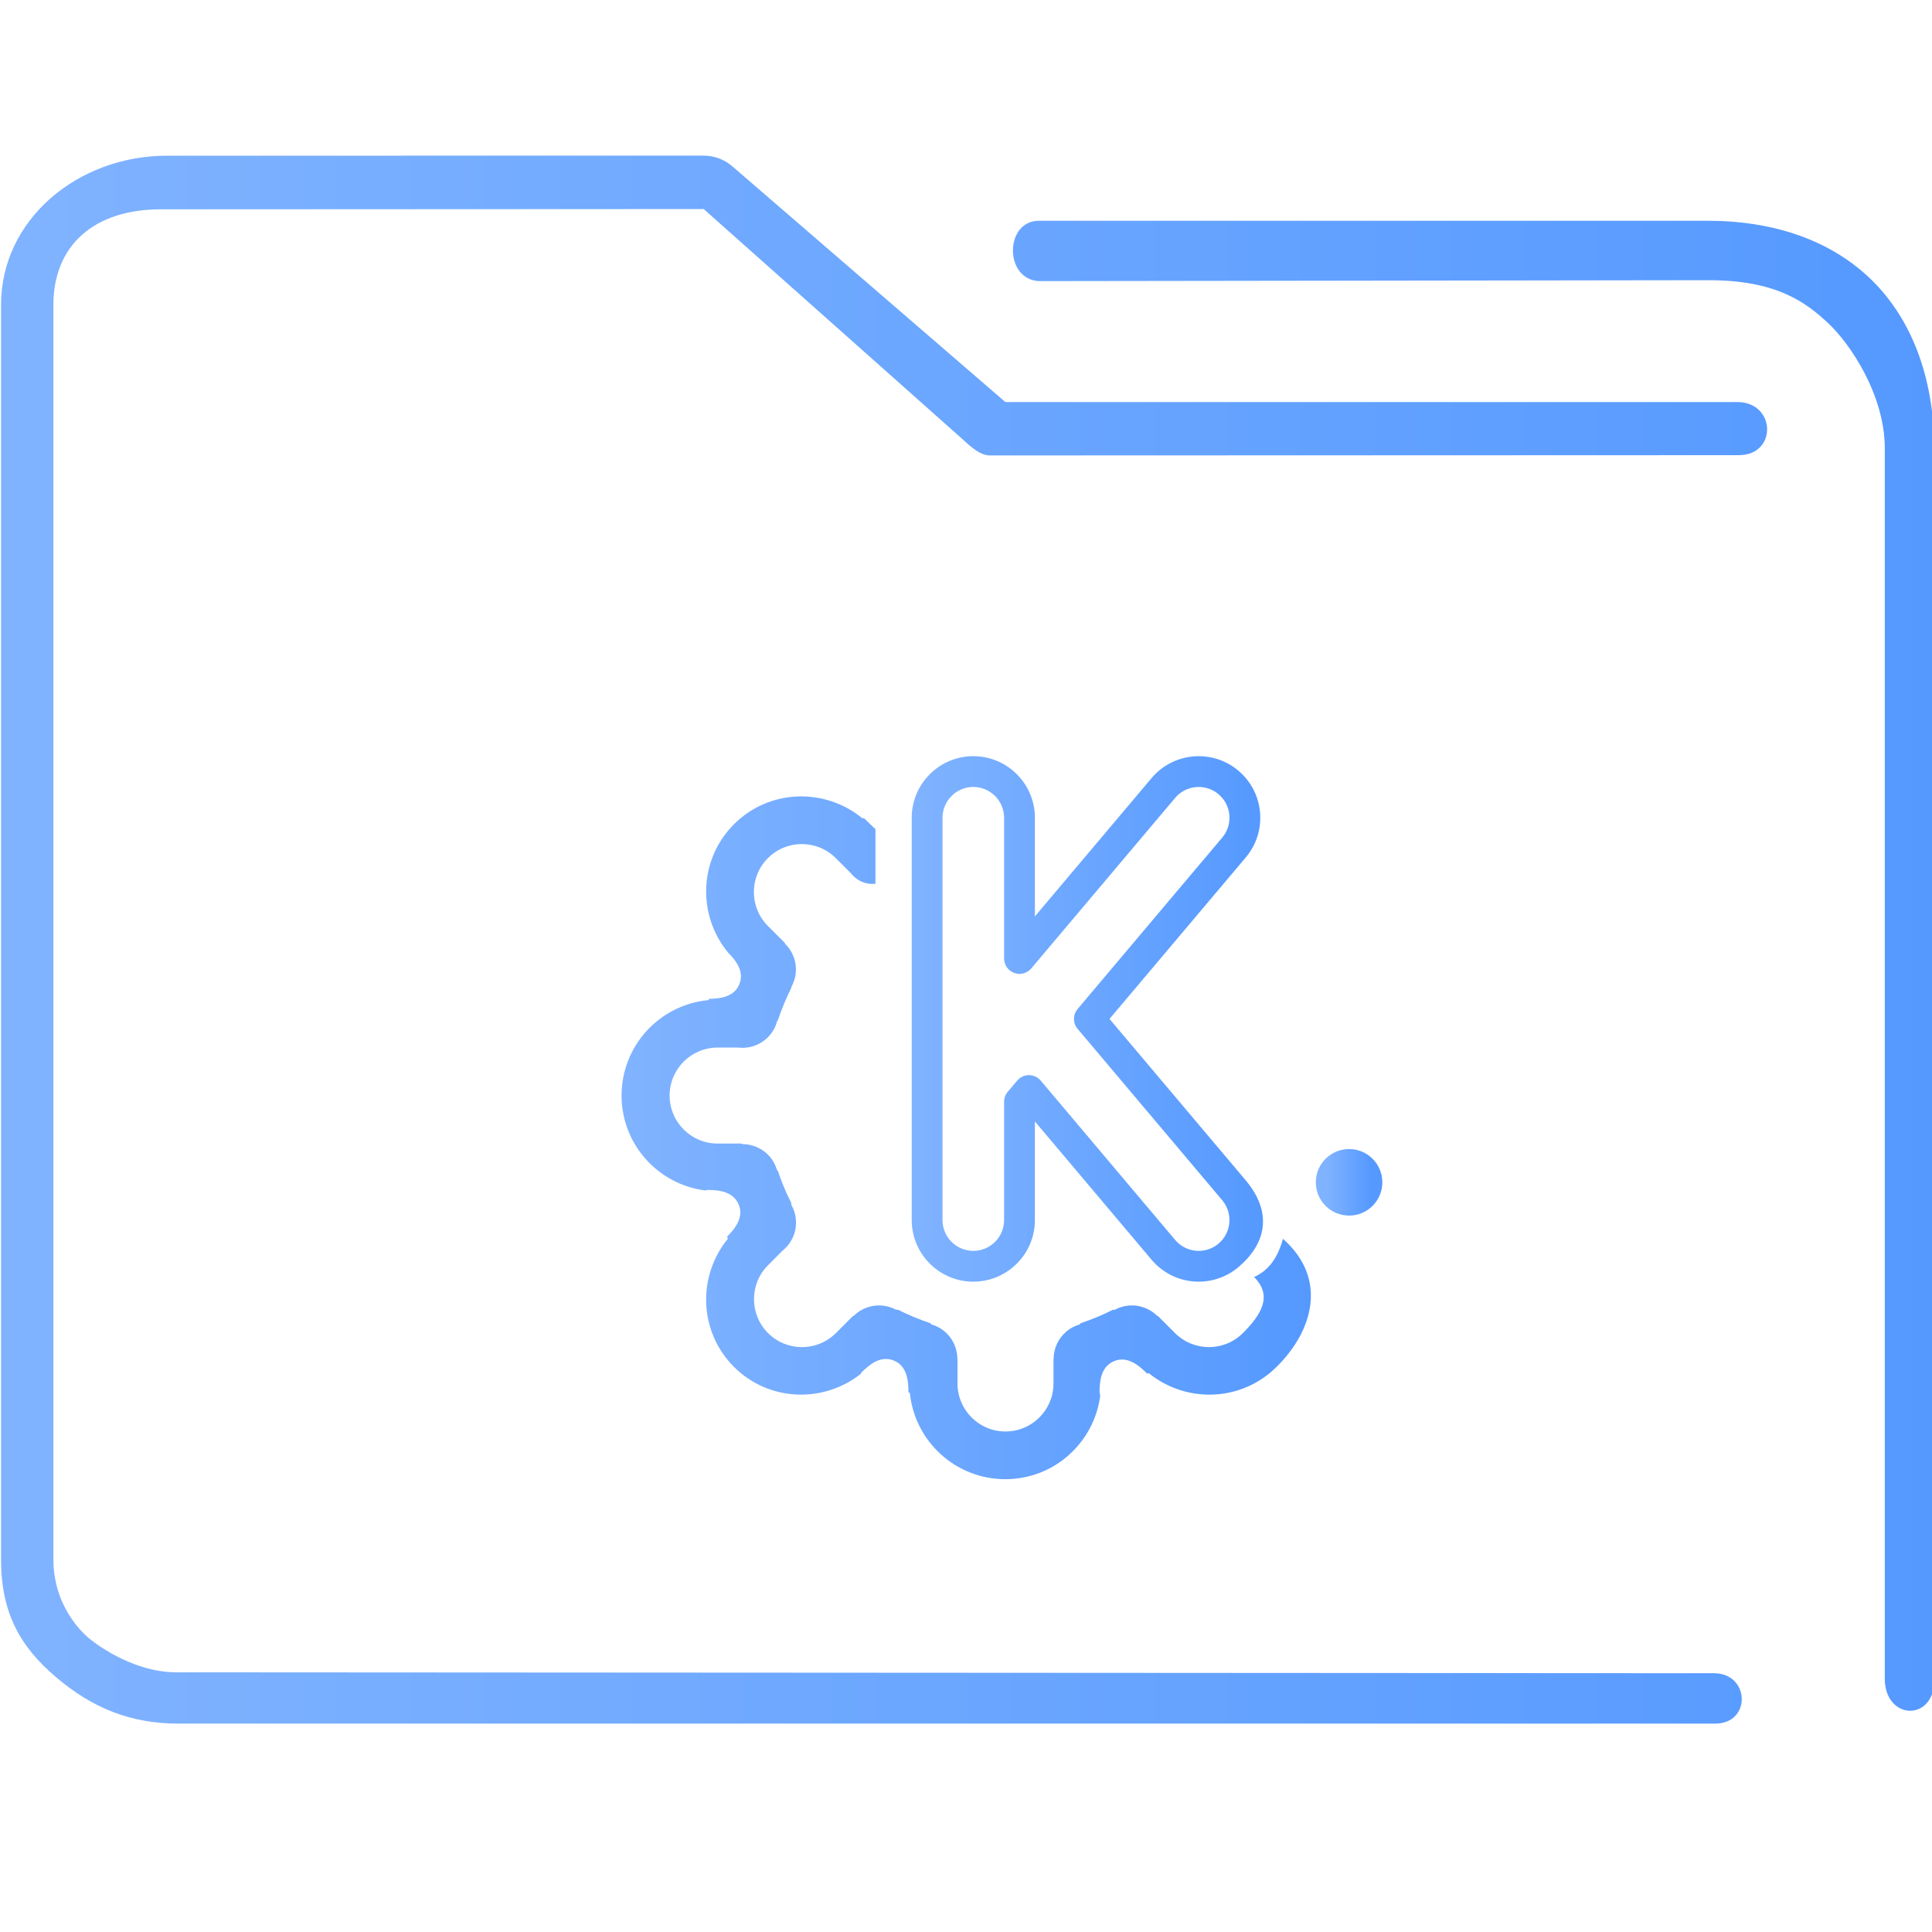 <?xml version="1.0" encoding="UTF-8" standalone="no"?>
<svg
   width="32"
   version="1.1"
   height="32"
   viewBox="0 0 32 32"
   id="svg15"
   sodipodi:docname="folder-KDE.svg"
   inkscape:version="1.1 (c68e22c387, 2021-05-23)"
   xmlns:inkscape="http://www.inkscape.org/namespaces/inkscape"
   xmlns:sodipodi="http://sodipodi.sourceforge.net/DTD/sodipodi-0.dtd"
   xmlns:xlink="http://www.w3.org/1999/xlink"
   xmlns="http://www.w3.org/2000/svg"
   xmlns:svg="http://www.w3.org/2000/svg"
   xmlns:rdf="http://www.w3.org/1999/02/22-rdf-syntax-ns#"
   xmlns:cc="http://creativecommons.org/ns#"
   xmlns:dc="http://purl.org/dc/elements/1.1/">
  <sodipodi:namedview
     pagecolor="#ffffff"
     bordercolor="#666666"
     borderopacity="1"
     objecttolerance="10"
     gridtolerance="10"
     guidetolerance="10"
     inkscape:pageopacity="0"
     inkscape:pageshadow="2"
     inkscape:window-width="1920"
     inkscape:window-height="1007"
     id="namedview17"
     showgrid="false"
     inkscape:zoom="9.8125"
     inkscape:cx="-26.343949"
     inkscape:cy="8.6624204"
     inkscape:window-x="0"
     inkscape:window-y="0"
     inkscape:window-maximized="1"
     inkscape:current-layer="layer1"
     inkscape:document-rotation="0"
     inkscape:pagecheckerboard="0" />
  <defs
     id="defs5455">
    <linearGradient
       inkscape:collect="always"
       xlink:href="#linearGradient1076"
       id="linearGradient838-3"
       x1="6"
       y1="50"
       x2="94.006"
       y2="50"
       gradientUnits="userSpaceOnUse"
       gradientTransform="matrix(0.978,0,0,1,64.251,974.473)" />
    <linearGradient
       inkscape:collect="always"
       id="linearGradient1076">
      <stop
         style="stop-color:#80b3ff;stop-opacity:1"
         offset="0"
         id="stop1072" />
      <stop
         style="stop-color:#5599ff;stop-opacity:1"
         offset="1"
         id="stop1074" />
    </linearGradient>
    <linearGradient
       inkscape:collect="always"
       xlink:href="#linearGradient1076"
       id="linearGradient1367"
       x1="406.563"
       y1="519.689"
       x2="429.187"
       y2="519.689"
       gradientUnits="userSpaceOnUse"
       gradientTransform="matrix(0.5,0,0,0.5,191.586,274.797)" />
    <linearGradient
       inkscape:collect="always"
       xlink:href="#linearGradient1076"
       id="linearGradient1359"
       x1="76.021"
       y1="312.145"
       x2="418.283"
       y2="312.145"
       gradientUnits="userSpaceOnUse"
       gradientTransform="translate(15.098)" />
    <linearGradient
       inkscape:collect="always"
       xlink:href="#linearGradient1076"
       id="linearGradient2600"
       gradientUnits="userSpaceOnUse"
       x1="12"
       y1="20.578"
       x2="29.157"
       y2="20.578"
       gradientTransform="matrix(0.043,0,0,0.043,406.023,534.487)" />
  </defs>
  <g
     inkscape:label="Capa 1"
     inkscape:groupmode="layer"
     id="layer1"
     transform="translate(-384.571,-515.798)">
    <g
       transform="matrix(0.372,0,0,0.371,358.504,151.282)"
       id="g4-6">
      <path
         style="color:#000000;font-style:normal;font-variant:normal;font-weight:normal;font-stretch:normal;font-size:medium;line-height:normal;font-family:Sans;-inkscape-font-specification:Sans;text-indent:0;text-align:start;text-decoration:none;text-decoration-line:none;letter-spacing:normal;word-spacing:normal;text-transform:none;writing-mode:lr-tb;direction:ltr;baseline-shift:baseline;text-anchor:start;display:inline;overflow:visible;visibility:visible;opacity:1;fill:url(#linearGradient838-3);fill-opacity:1;fill-rule:nonzero;stroke:none;stroke-width:3.956;marker:none;enable-background:accumulate"
         d="m 77.516,989.473 c -3.989,0 -7.397,2.86 -7.397,6.656 v 56.017 c 0,2.365 0.836,3.884 2.46,5.263 1.624,1.379 3.309,2.064 5.46,2.064 h 68.371 c 1.641,0.029 1.595,-2.225 3.9e-4,-2.249 l -68.466,-0.04 c -2.116,0 -3.874,-1.493 -3.874,-1.493 0,0 -1.62,-1.216 -1.62,-3.546 v -56.017 c 0,-2.616 1.779,-4.295 4.887,-4.26 l 24.067,-0.012 11.476,10.231 c 0.347,0.313 0.791,0.759 1.253,0.769 l 33.37,-0.012 c 1.702,-0.01 1.648,-2.344 -0.054,-2.372 h -32.613 l -12.165,-10.531 c -0.351,-0.302 -0.795,-0.467 -1.253,-0.469 z m 38.818,2.906 c -1.553,-0.004 -1.556,2.671 0.039,2.694 l 29.763,-0.041 c 3.016,-0.004 4.322,0.973 5.326,1.91 1.004,0.937 2.53,3.23 2.53,5.593 v 54.938 c 0.009,1.859 2.198,1.92 2.205,0.064 l -0.006,-55.002 c -3.1e-4,-3.21 -1.05,-5.898 -2.934,-7.656 -1.884,-1.758 -4.45,-2.5 -7.122,-2.5 h -29.618 c -0.061,-0.003 -0.122,-0.003 -0.183,0 z"
         id="path2-3-7"
         sodipodi:nodetypes="sssssccscsssccccccccsccsssccssscc" />
    </g>
    <path
       d="m 405.82,536.316 v 0 0 0 0 0 0 0 c 0.005,0.005 0,0 0,0 0.758,0.668 0.487,1.539 -0.103,2.12 -0.581,0.581 -1.497,0.611 -2.121,0.104 -0.009,0.005 -0.019,0.007 -0.029,0.011 -0.004,-0.005 -0.006,-0.011 -0.01,-0.016 -0.144,-0.143 -0.328,-0.277 -0.531,-0.193 -0.203,0.084 -0.243,0.293 -0.243,0.512 0,0.02 0.005,0.038 0.012,0.056 -0.1,0.782 -0.763,1.388 -1.573,1.388 -0.824,0 -1.501,-0.627 -1.581,-1.43 -0.009,-0.003 -0.016,-0.008 -0.025,-0.011 3.9e-4,-0.004 0.002,-0.007 0.002,-0.011 0,-0.202 -0.036,-0.428 -0.238,-0.511 -0.203,-0.084 -0.38,0.035 -0.535,0.19 -0.009,0.009 -0.014,0.021 -0.021,0.032 -0.623,0.488 -1.523,0.454 -2.096,-0.119 -0.582,-0.582 -0.611,-1.499 -0.101,-2.123 -0.005,-0.011 -0.008,-0.022 -0.013,-0.034 0.143,-0.143 0.277,-0.327 0.193,-0.53 -0.084,-0.202 -0.293,-0.244 -0.513,-0.244 -0.014,0 -0.027,0.005 -0.041,0.009 -0.782,-0.099 -1.387,-0.764 -1.387,-1.572 0,-0.827 0.632,-1.506 1.439,-1.581 0.002,-0.007 0.007,-0.014 0.01,-0.021 0.2,-0.002 0.418,-0.039 0.5,-0.238 0.084,-0.202 -0.034,-0.378 -0.189,-0.533 -0.508,-0.623 -0.48,-1.539 0.102,-2.121 0.584,-0.584 1.506,-0.611 2.131,-0.095 0.007,-0.003 0.013,-0.005 0.02,-0.008 0.142,0.14 0.192,0.183 0.192,0.183 v 0 0 0 0 0 0 0 0 0 0 0 0 0 0 0.551 0 0 0 0.354 c 0,0 -0.233,0.044 -0.409,-0.176 l -0.248,-0.248 c -0.311,-0.31 -0.814,-0.31 -1.124,0 -0.31,0.31 -0.31,0.814 0,1.124 l 0.281,0.281 0.002,0.012 c 0.186,0.182 0.239,0.469 0.11,0.708 -0.002,0.004 -0.005,0.006 -0.007,0.01 l 0.002,0.013 c -0.086,0.173 -0.162,0.354 -0.224,0.54 l -0.012,0.009 c -0.002,0.007 -0.002,0.014 -0.004,0.021 -0.084,0.284 -0.361,0.455 -0.645,0.42 h -0.336 c -0.439,0 -0.795,0.356 -0.795,0.795 0,0.439 0.356,0.795 0.795,0.795 h 0.397 l 0.012,0.009 c 0.257,-4.1e-4 0.495,0.164 0.572,0.423 10e-4,0.002 10e-4,0.005 10e-4,0.007 l 0.015,0.011 c 0.062,0.186 0.137,0.366 0.225,0.539 l -0.004,0.024 c 0.003,0.004 0.006,0.008 0.009,0.013 0.139,0.257 0.07,0.57 -0.151,0.747 l -0.241,0.242 c -0.31,0.31 -0.31,0.813 0,1.124 0.31,0.31 0.813,0.31 1.124,0 l 0.281,-0.281 0.012,-0.002 c 0.181,-0.181 0.465,-0.232 0.702,-0.104 0.002,0.001 0.002,0.002 0.004,0.003 l 0.026,-0.004 c 0.173,0.086 0.354,0.162 0.54,0.224 l 0.016,0.021 c 0.002,10e-4 0.006,10e-4 0.008,0.002 0.26,0.077 0.424,0.316 0.423,0.574 l 0.002,0.004 v 0.398 c 0,0.439 0.356,0.795 0.795,0.795 0.439,0 0.795,-0.356 0.795,-0.795 v -0.398 l 0.002,-0.003 c -10e-4,-0.258 0.164,-0.497 0.423,-0.574 0.003,-10e-4 0.005,-10e-4 0.008,-0.002 l 0.016,-0.021 c 0.186,-0.062 0.366,-0.137 0.539,-0.225 l 0.026,0.004 c 10e-4,-10e-4 0.002,-0.002 0.004,-0.003 0.237,-0.128 0.521,-0.077 0.702,0.104 l 0.012,0.002 0.281,0.281 c 0.31,0.31 0.813,0.31 1.124,0 0.31,-0.31 0.495,-0.619 0.185,-0.929 v 0 0 0 0 c 0.203,-0.09 0.378,-0.266 0.478,-0.63 v 0 0 0 0 0 0 0 0 0 0 0 z"
       id="path2"
       sodipodi:nodetypes="ccccccccccccccscsccscccccccscsccccccccccccccccccccccccccccccccccccccccsssccccccccccccccccccccccsssccccccccccccccccccccccccccccccccccccc"
       style="fill:url(#linearGradient1367);fill-opacity:1;stroke-width:0.025" />
    <g
       id="g4-3"
       transform="matrix(0.017,0,0,0.017,398.123,527.368)">
      <path
         d="m 370.728,568.145 c -17.731,0 -34.454,-7.767 -45.88,-21.309 l -113.729,-134.789 v 96.096 c 0,33.084 -26.916,60 -60,60 -33.084,0 -60,-26.916 -60,-60 v -391.998 c 0,-33.084 26.916,-60 60,-60 33.084,0 60,26.916 60,60 v 96.097 L 324.847,77.453 c 21.335,-25.284 59.264,-28.5 84.55,-7.166 12.25,10.336 19.74,24.822 21.094,40.792 1.353,15.969 -3.594,31.51 -13.929,43.759 l -132.728,157.306 132.729,157.308 c 27.808,33.251 18.12,63.214 -7.165,84.549 -10.81,9.121 -24.543,14.144 -38.67,14.144 z m -165.398,-201.22 c 4.419,0 8.614,1.949 11.464,5.327 l 130.982,155.237 c 5.714,6.772 14.079,10.656 22.952,10.656 7.056,0 13.919,-2.512 19.324,-7.072 12.642,-10.667 14.25,-29.632 3.583,-42.275 l -140.891,-166.982 c -4.714,-5.587 -4.714,-13.759 0,-19.346 l 140.89,-166.979 c 5.168,-6.125 7.641,-13.895 6.964,-21.879 -0.676,-7.985 -4.422,-15.228 -10.546,-20.396 -12.643,-10.666 -31.608,-9.059 -42.276,3.583 L 207.584,262.953 c -4.062,4.814 -10.7,6.578 -16.614,4.416 -5.916,-2.162 -9.851,-7.79 -9.851,-14.088 v -137.136 c 0,-16.542 -13.458,-30 -30,-30 -16.542,0 -30,13.458 -30,30 v 391.999 c 0,16.542 13.458,30 30,30 16.542,0 30,-13.458 30,-30 v -115.303 c 0,-3.541 1.252,-6.967 3.536,-9.673 l 9.21,-10.917 c 2.851,-3.377 7.045,-5.326 11.465,-5.326 z"
         id="path2-6"
         sodipodi:nodetypes="sccsssssscccccccsssccsccccccccccssssssssccs"
         style="fill:url(#linearGradient1359);fill-opacity:1" />
    </g>
    <circle
       cx="406.916"
       cy="535.381"
       r="0.551"
       id="circle4-5"
       style="fill:url(#linearGradient2600);fill-opacity:1;stroke-width:0.037" />
  </g>
</svg>
